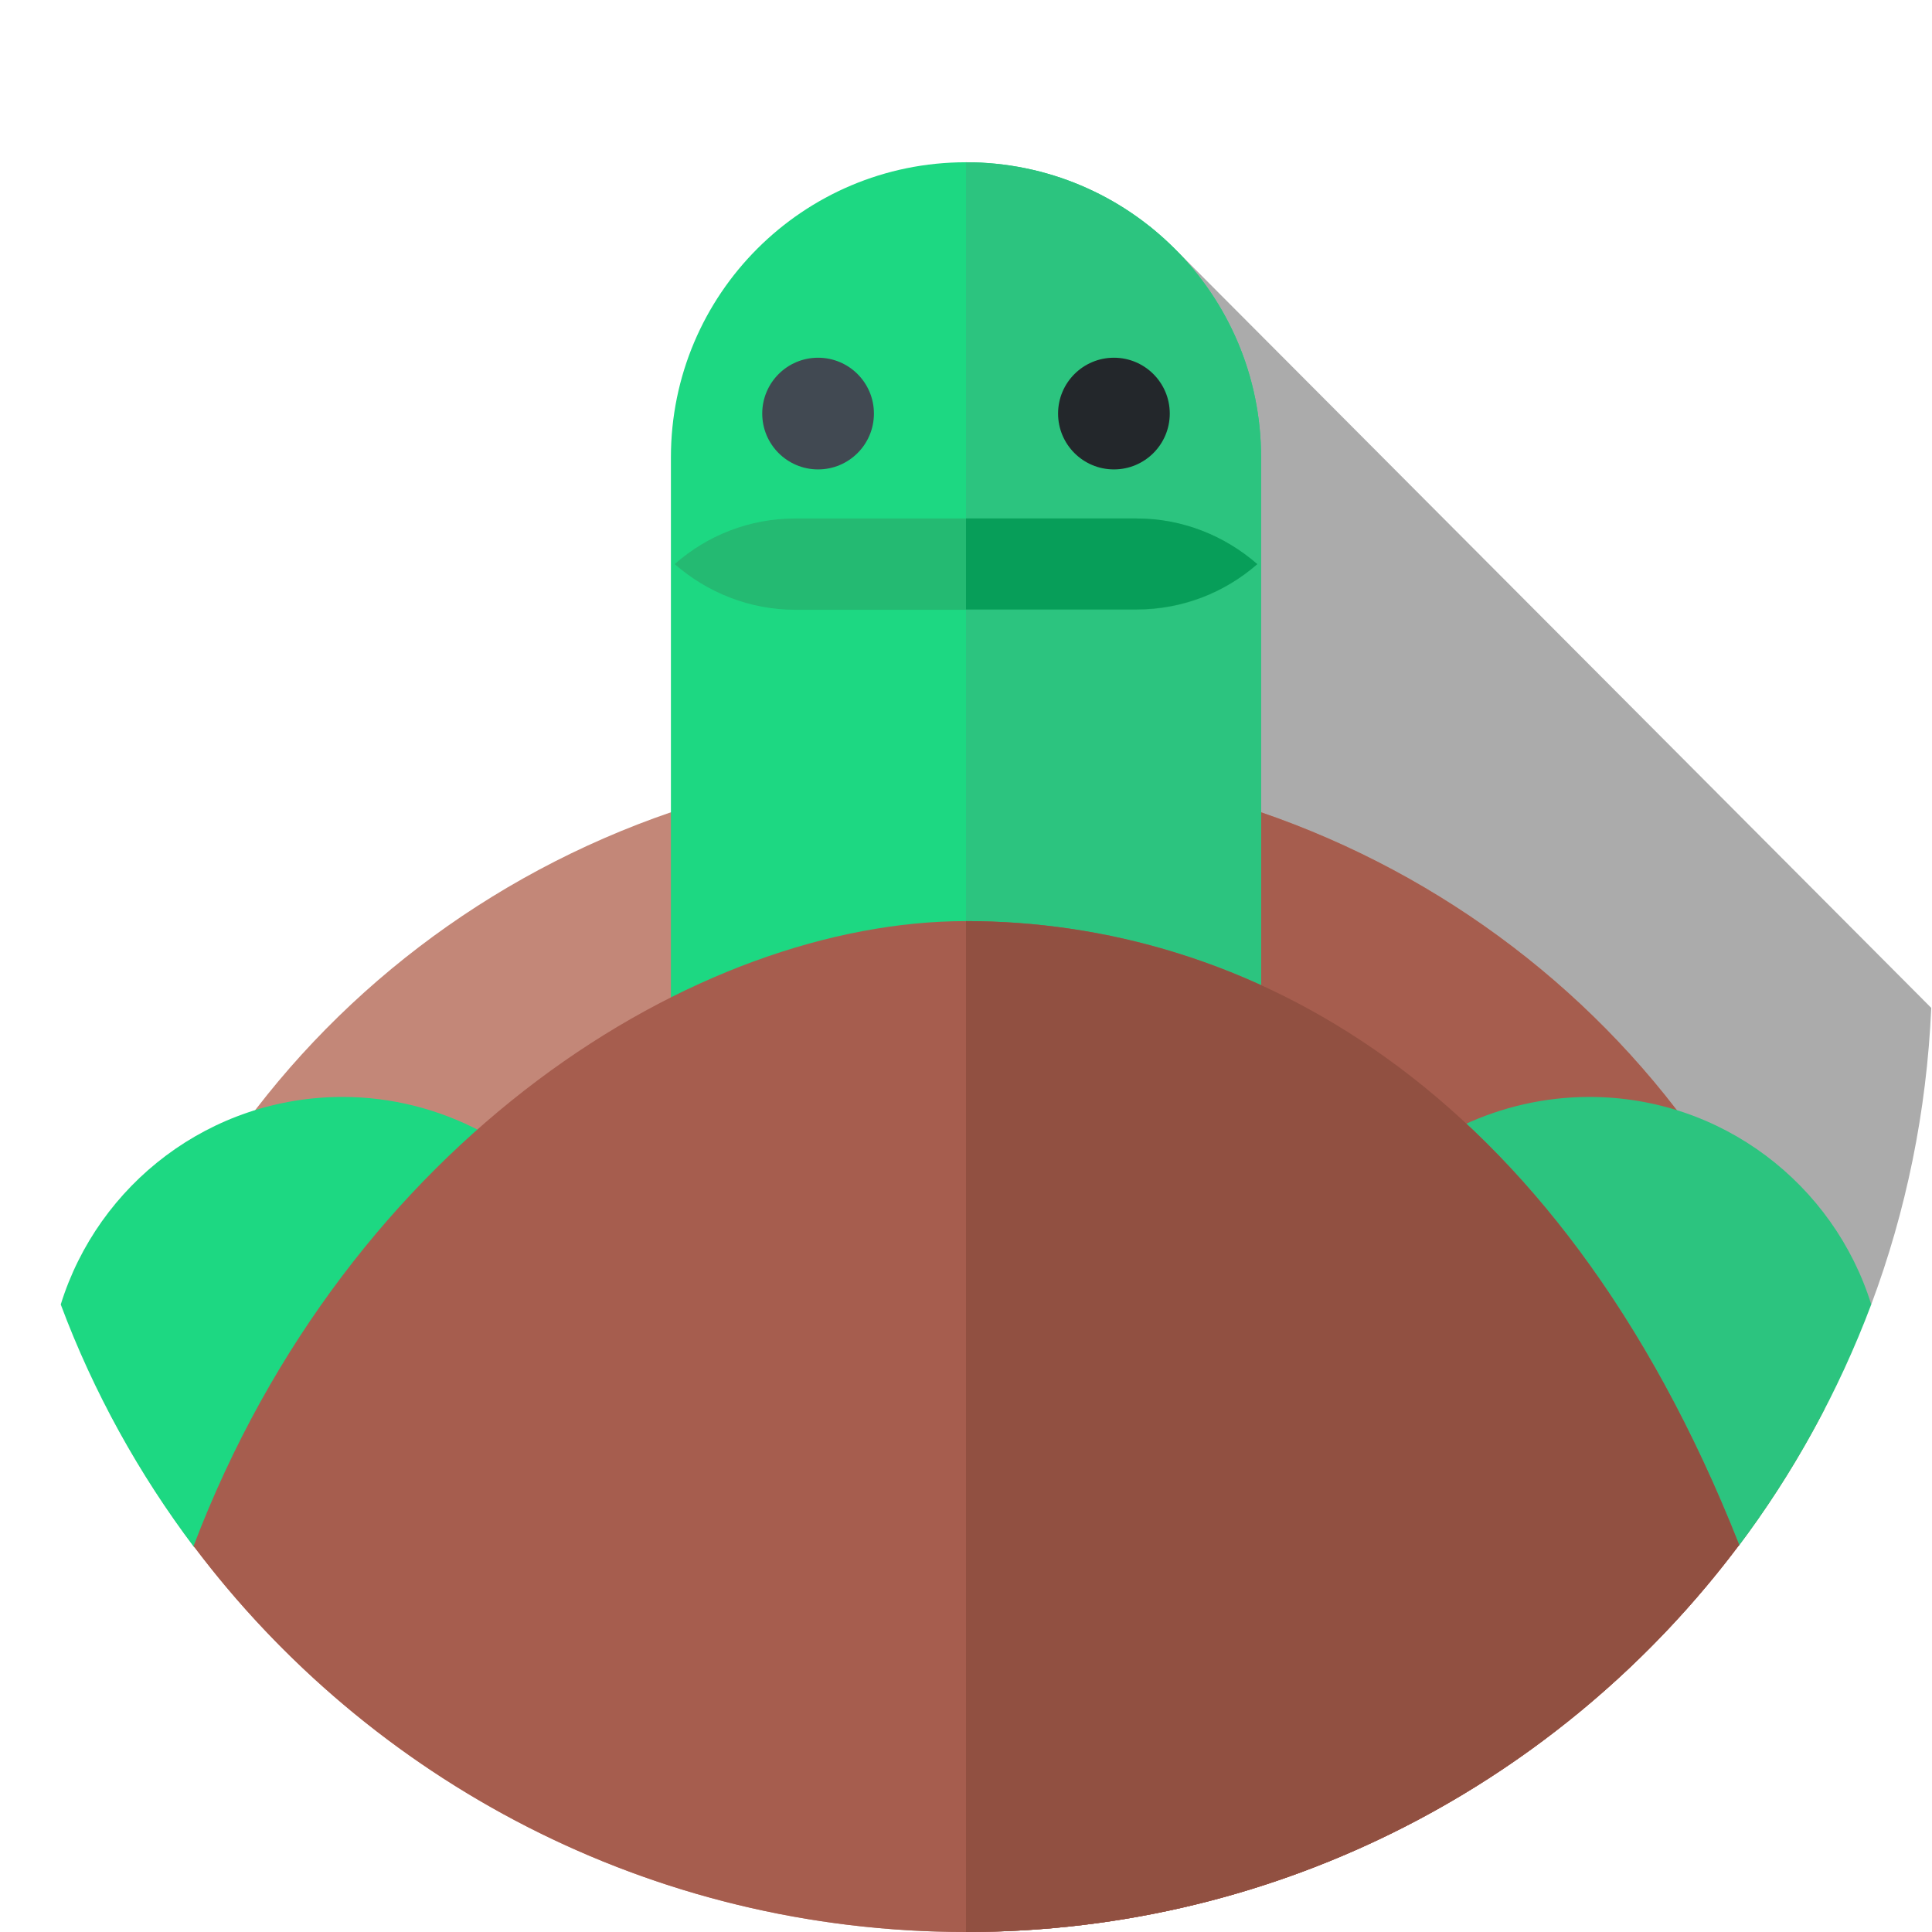 <?xml version="1.0" encoding="utf-8"?>
<!-- Generator: Adobe Illustrator 24.3.0, SVG Export Plug-In . SVG Version: 6.00 Build 0)  -->
<svg version="1.1" id="Capa_1" xmlns="http://www.w3.org/2000/svg" xmlns:xlink="http://www.w3.org/1999/xlink" x="0px" y="0px"
	 viewBox="0 0 512 512" style="enable-background:new 0 0 512 512;" xml:space="preserve">
<style type="text/css">
	.st0{display:none;}
	.st1{display:inline;}
	.st2{fill:#FFCE00;}
	.st3{opacity:0.33;}
	.st4{fill:#C38778;}
	.st5{fill:#A65D4E;}
	.st6{fill:#1DD882;}
	.st7{fill:#2CC47F;}
	.st8{fill:#414952;}
	.st9{fill:#23272B;}
	.st10{fill:#915041;}
	.st11{fill:#24BA72;}
	.st12{fill:#079E59;}
</style>
<g>
	<g class="st0">
		<g class="st1">
			<g>
				<g>
					<g>
						<g>
							<path class="st2" d="M16.1,345.7C5.7,317.8,0,287.5,0,256C0,114.6,114.6,0,256,0s256,114.6,256,256
								c0,31.5-5.7,61.8-16.1,89.7H16.1z"/>
						</g>
					</g>
				</g>
			</g>
		</g>
	</g>
	<path class="st3" d="M495.9,345.7c9.2-24.6,14.7-51.1,15.9-78.6L312.4,67l-7.7-7L357,404.5L495.9,345.7z"/>
	<g>
		<path class="st4" d="M256,512c99.1,0,185-56.3,227.5-138.6C457.3,275,365.4,202.3,256,202.3S54.7,275,28.5,373.4
			C71,455.7,156.9,512,256,512L256,512z"/>
	</g>
	<g>
		<path class="st5" d="M256,202.3V512c99.1,0,185-56.3,227.5-138.6C457.3,275,365.4,202.3,256,202.3L256,202.3z"/>
	</g>
	<g>
		<path class="st6" d="M334.2,304.9H177.8V121.2c0-43.2,35-78.2,78.2-78.2s78.2,35,78.2,78.2V304.9z"/>
	</g>
	<g>
		<path class="st7" d="M334.2,121.2c0-43.2-35-78.2-78.2-78.2v261.9h78.2V121.2z"/>
	</g>
	<path class="st7" d="M460.7,409.8c14.6-19.4,26.5-41,35.2-64.1c-9.9-31.8-39.6-55-74.7-55c-11.9,0-23.2,2.7-33.3,7.4
		C415.8,323.9,441,360.2,460.7,409.8L460.7,409.8z"/>
	<path class="st6" d="M127.2,299.7c-10.9-5.7-23.3-9-36.4-9c-35.1,0-64.8,23.1-74.7,55c8.7,23.3,20.7,44.9,35.4,64.4
		C69.3,363.7,96.4,326.8,127.2,299.7L127.2,299.7z"/>
	<g>
		<g>
			<circle class="st8" cx="216.8" cy="109.6" r="14.8"/>
		</g>
		<g>
			<circle class="st9" cx="295.2" cy="109.6" r="14.8"/>
		</g>
	</g>
	<g>
		<path class="st5" d="M460.9,409.4C412.2,286.1,329.1,244.1,256,244.1c-71.1,0-163.5,57.4-204.7,165.6C98,471.8,172.3,512,256,512
			C339.8,512,414.2,471.7,460.9,409.4L460.9,409.4z"/>
	</g>
	<g>
		<path class="st10" d="M256,244.1V512c83.8,0,158.2-40.3,204.9-102.6C412.2,286.1,329.1,244.1,256,244.1L256,244.1z"/>
	</g>
	<g>
		<path class="st11" d="M210.8,137.4c-12.2,0-23.4,4.5-32,12.1c8.6,7.5,19.8,12.1,32,12.1h90.4c12.2,0,23.4-4.5,32-12.1
			c-8.6-7.5-19.8-12.1-32-12.1H210.8z"/>
	</g>
	<g>
		<path class="st12" d="M333.2,149.5c-8.6-7.5-19.8-12.1-32-12.1H256v24.1h45.2C313.4,161.5,324.6,157,333.2,149.5L333.2,149.5z"/>
	</g>
</g>
</svg>
